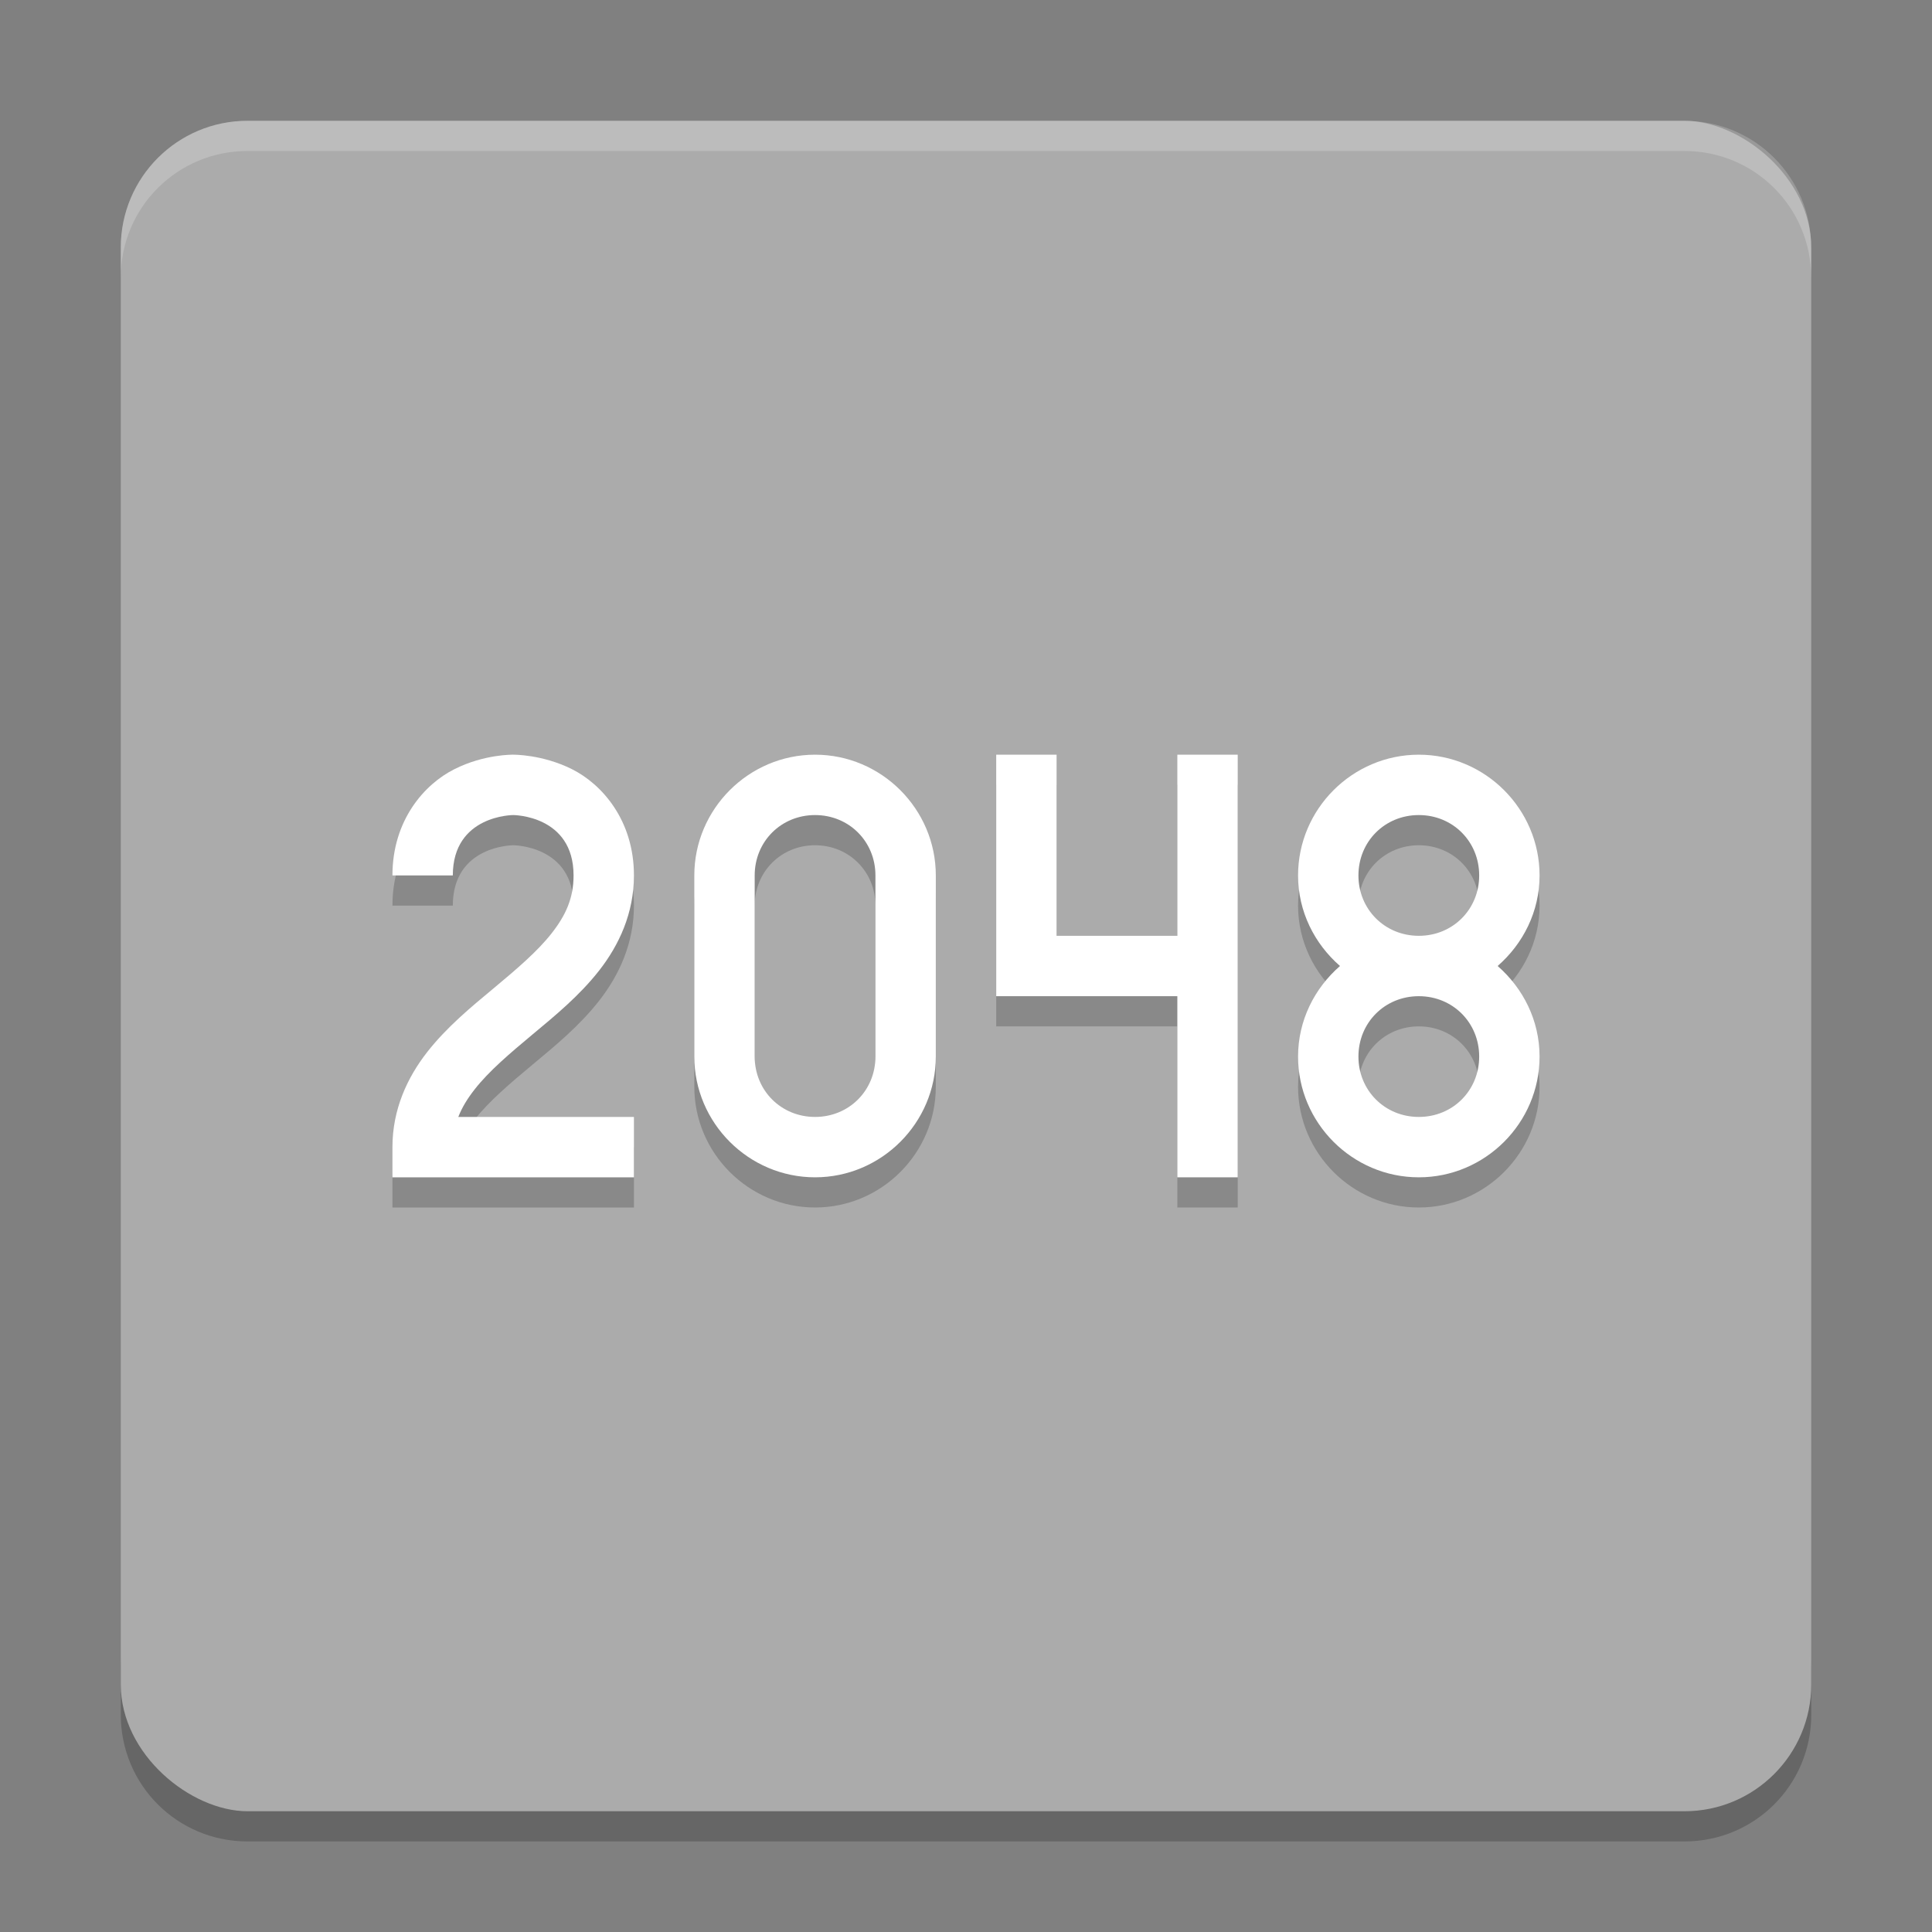 <svg xmlns="http://www.w3.org/2000/svg" width="64" height="64" version="1.1" viewBox="0 0 64 64">
 <rect x="0" y="0" width="64" height="64" fill="#808080" stroke="none"/>
 <path style="opacity:0.2" d="m 4.001,54.801 0,2 C 4.001,59.128 5.873,61 8.2,61 l 47.601,0 c 2.327,0 4.199,-1.872 4.199,-4.199 l 0,-2 c 0,2.327 -1.872,4.199 -4.199,4.199 l -47.601,0 c -2.328,0 -4.2,-2 -4.2,-4.2 z"/>
 <rect style="fill:#ababab" width="55.999" height="55.999" x="-60" y="-60" rx="4.2" ry="4.2" transform="matrix(0,-1,-1,0,0,0)"/>
 <path style="opacity:0.2;fill:#ffffff" d="M 8.199 4.002 C 5.872 4.002 4 5.874 4 8.201 L 4 9.201 C 4 6.874 5.872 5.002 8.199 5.002 L 55.799 5.002 C 58.127 5.002 59.998 6.874 59.998 9.201 L 59.998 8.201 C 59.998 5.874 58.127 4.002 55.799 4.002 L 8.199 4.002 z"/>
 <path style="opacity:0.2;fill-rule:evenodd" d="m 17,26 c 0,0 -0.959,-0.02 -1.947,0.48 -0.989,0.494 -2.053,1.686 -2.053,3.52 l 2,0 c 0,-2 2,-2 2,-2 0,0 2,0 2,2 0,0.75 -0.255,1.314 -0.725,1.915 -0.47,0.601 -1.165,1.192 -1.915,1.817 -0.75,0.625 -1.555,1.284 -2.21,2.121 -0.655,0.837 -1.15,1.897 -1.15,3.147 l 0,1 8,0 0,-2 -5.818,0 c 0.122,-0.315 0.304,-0.611 0.543,-0.915 0.47,-0.601 1.165,-1.192 1.915,-1.817 0.75,-0.625 1.555,-1.284 2.21,-2.121 0.655,-0.837 1.15,-1.897 1.15,-3.147 0,-1.833 -1.064,-3.025 -2.053,-3.52 C 17.959,25.986 17,26 17,26 Z"/>
 <path style="fill:#ffffff;fill-rule:evenodd" d="m 17,25 c 0,0 -0.959,-0.02 -1.947,0.48 -0.989,0.494 -2.053,1.686 -2.053,3.52 l 2,0 c 0,-2 2,-2 2,-2 0,0 2,0 2,2 0,0.75 -0.255,1.314 -0.725,1.915 -0.47,0.601 -1.165,1.192 -1.915,1.817 -0.75,0.625 -1.555,1.284 -2.21,2.121 -0.655,0.837 -1.15,1.897 -1.15,3.147 l 0,1 8,0 0,-2 -5.818,0 c 0.122,-0.315 0.304,-0.611 0.543,-0.915 0.47,-0.601 1.165,-1.192 1.915,-1.817 0.75,-0.625 1.555,-1.284 2.21,-2.121 0.655,-0.837 1.15,-1.897 1.15,-3.147 0,-1.833 -1.064,-3.025 -2.053,-3.52 C 17.959,24.986 17,25 17,25 Z"/>
 <path style="opacity:0.2" d="m 27,26 c -2.199,0 -4,1.801 -4,4 l 0,6 c 0,2.199 1.801,4 4,4 2.199,0 4,-1.801 4,-4 l 0,-6 c 0,-2.199 -1.801,-4 -4,-4 z m 0,2 c 1.125,0 2,0.875 2,2 l 0,6 c 0,1.125 -0.875,2 -2,2 -1.125,0 -2,-0.875 -2,-2 l 0,-6 c 0,-1.125 0.875,-2 2,-2 z"/>
 <path style="fill:#ffffff" d="m 27,25 c -2.199,0 -4,1.801 -4,4 l 0,6 c 0,2.199 1.801,4 4,4 2.199,0 4,-1.801 4,-4 l 0,-6 c 0,-2.199 -1.801,-4 -4,-4 z m 0,2 c 1.125,0 2,0.875 2,2 l 0,6 c 0,1.125 -0.875,2 -2,2 -1.125,0 -2,-0.875 -2,-2 l 0,-6 c 0,-1.125 0.875,-2 2,-2 z"/>
 <path style="opacity:0.2;fill-rule:evenodd" d="m 35.001,26 0,6 4,0 0,-6 2,0 0,14 -2,0 0,-6 -6,0 0,-8 2,0 0,0"/>
 <path style="fill:#ffffff;fill-rule:evenodd" d="m 35.001,25 0,6 4,0 0,-6 2,0 0,14 -2,0 0,-6 -6,0 0,-8 2,0 0,0"/>
 <path style="opacity:0.2" d="m 47,26 c -2.199,0 -4,1.801 -4,4 0,1.198 0.546,2.265 1.389,3 C 43.546,33.735 43,34.802 43,36 c 0,2.199 1.801,4 4,4 2.199,0 4,-1.801 4,-4 0,-1.198 -0.546,-2.265 -1.389,-3 C 50.454,32.265 51,31.198 51,30 51,27.801 49.199,26 47,26 Z m 0,2 c 1.125,0 2,0.875 2,2 0,1.125 -0.875,2 -2,2 -1.125,0 -2,-0.875 -2,-2 0,-1.125 0.875,-2 2,-2 z m 0,6 c 1.125,0 2,0.875 2,2 0,1.125 -0.875,2 -2,2 -1.125,0 -2,-0.875 -2,-2 0,-1.125 0.875,-2 2,-2 z"/>
 <path style="fill:#ffffff" d="M 47 25 C 44.801 25 43 26.801 43 29 C 43 30.198 43.546 31.265 44.389 32 C 43.546 32.735 43 33.802 43 35 C 43 37.199 44.801 39 47 39 C 49.199 39 51 37.199 51 35 C 51 33.802 50.454 32.735 49.611 32 C 50.454 31.265 51 30.198 51 29 C 51 26.801 49.199 25 47 25 z M 47 27 C 48.125 27 49 27.875 49 29 C 49 30.125 48.125 31 47 31 C 45.875 31 45 30.125 45 29 C 45 27.875 45.875 27 47 27 z M 47 33 C 48.125 33 49 33.875 49 35 C 49 36.125 48.125 37 47 37 C 45.875 37 45 36.125 45 35 C 45 33.875 45.875 33 47 33 z"/>
</svg>
